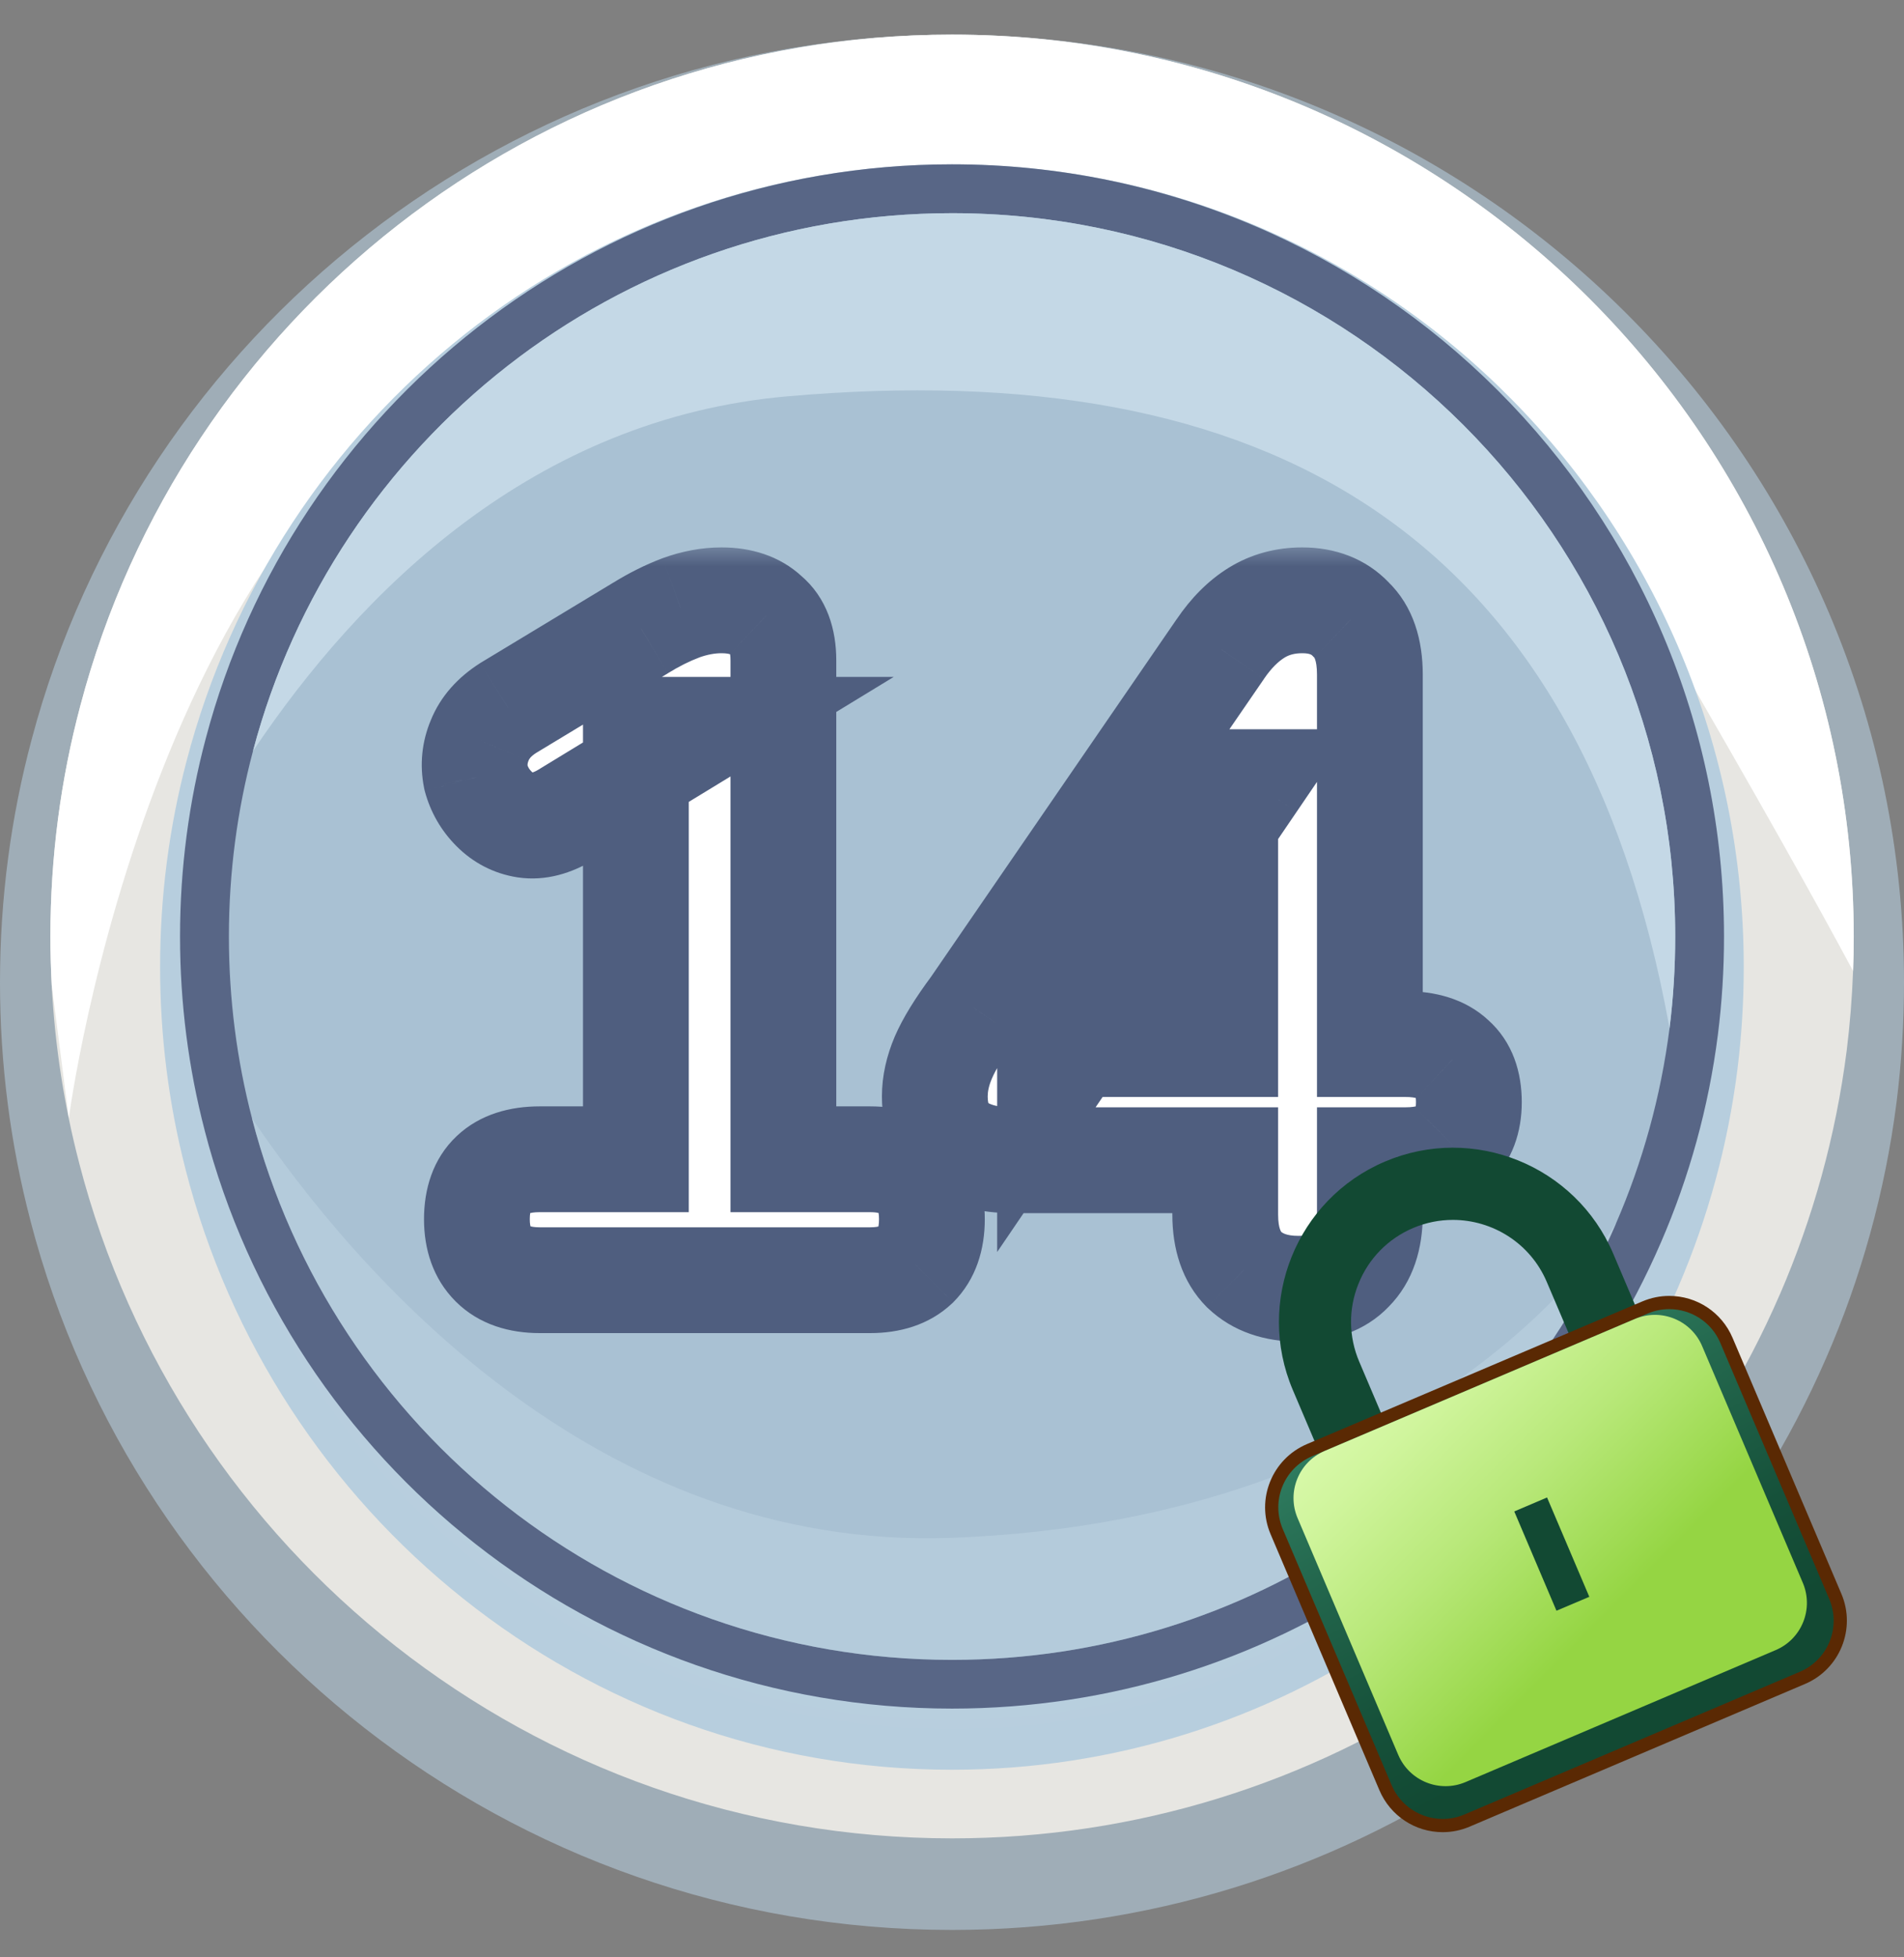 <svg width="36" height="37" viewBox="0 0 36 37" fill="none" xmlns="http://www.w3.org/2000/svg">
<rect x="0" y="0" width="36" height="37" fill="#808080" stroke="none"/>
<path d="M36 18.569C36 19.337 35.952 20.095 35.859 20.838C35.642 22.534 35.187 24.158 34.528 25.671C34.528 25.671 34.528 25.673 34.526 25.675C31.764 32.033 25.402 36.482 18 36.482C9.62 36.482 2.581 30.784 0.574 23.07V23.067C0.198 21.63 0 20.122 0 18.569C0 16.981 0.207 15.442 0.599 13.977C2.634 6.308 9.654 0.655 18 0.655C27.941 0.655 36 8.675 36 18.569Z" fill="#9FADB7"/>
<path d="M35.05 17.703C35.05 17.921 35.046 18.139 35.037 18.355C35.018 18.864 34.978 19.366 34.916 19.863C34.71 21.477 34.279 23.021 33.656 24.462C33.656 24.462 33.656 24.463 33.653 24.467C31.037 30.517 25.012 34.751 18.001 34.751C10.064 34.751 3.399 29.328 1.497 21.986V21.985C1.215 20.903 1.038 19.778 0.978 18.625C0.962 18.319 0.953 18.012 0.953 17.703C0.953 16.192 1.149 14.727 1.521 13.333C3.447 6.034 10.097 0.655 18.001 0.655C27.417 0.655 35.05 8.288 35.05 17.703Z" fill="#E7E6E2"/>
<path d="M35.049 17.703C35.049 17.921 35.046 18.139 35.037 18.355C34.392 17.151 33.291 15.172 31.423 11.96C27.28 4.835 18.001 4.03 10.476 6.285C2.949 8.542 1.301 21.139 1.301 21.139L0.978 18.626C0.962 18.319 0.953 18.013 0.953 17.703C0.953 16.192 1.149 14.728 1.521 13.333C3.447 6.034 10.097 0.655 18.001 0.655C27.416 0.655 35.049 8.288 35.049 17.703Z" fill="white"/>
<path d="M32.97 18.281C32.97 18.932 32.93 19.573 32.852 20.203C32.672 21.64 32.293 23.015 31.745 24.296C31.745 24.296 31.745 24.298 31.744 24.3C29.447 29.685 24.156 33.454 17.998 33.454C11.028 33.454 5.175 28.627 3.505 22.093V22.091C3.192 20.873 3.027 19.596 3.027 18.281C3.027 16.936 3.2 15.632 3.526 14.392C5.218 7.896 11.057 3.108 17.998 3.108C26.267 3.108 32.97 9.901 32.97 18.281Z" fill="url(#paint0_radial_26736_242527)"/>
<path d="M32.597 17.703C32.597 18.329 32.558 18.946 32.482 19.552C32.307 20.934 31.937 22.257 31.403 23.489C31.403 23.489 31.403 23.491 31.401 23.493C29.162 28.673 24.003 32.298 18.001 32.298C11.205 32.298 5.498 27.655 3.87 21.37V21.368C3.565 20.197 3.404 18.968 3.404 17.702C3.404 16.409 3.573 15.154 3.89 13.961C5.54 7.712 11.233 3.106 18 3.106C26.062 3.107 32.597 9.642 32.597 17.703Z" fill="#586686"/>
<path d="M31.674 17.703C31.674 18.29 31.638 18.868 31.567 19.436C31.402 20.73 31.056 21.97 30.556 23.124C30.556 23.124 30.556 23.126 30.555 23.128C28.457 27.981 23.625 31.377 18.001 31.377C11.635 31.377 6.289 27.027 4.764 21.139V21.137C4.479 20.04 4.328 18.889 4.328 17.703C4.328 16.492 4.486 15.316 4.783 14.198C6.329 8.345 11.661 4.03 18.001 4.03C25.553 4.03 31.674 10.152 31.674 17.703Z" fill="#A9C1D3"/>
<path d="M31.674 17.703C31.674 18.29 31.638 18.868 31.567 19.436C29.855 9.998 23.917 6.701 14.886 7.492C10.088 7.912 6.817 11.168 4.783 14.198C6.329 8.345 11.661 4.03 18.001 4.03C25.552 4.03 31.674 10.152 31.674 17.703Z" fill="#C4D8E6"/>
<path opacity="0.43" d="M30.554 23.128C28.456 27.981 23.624 31.377 18 31.377C11.635 31.377 6.288 27.027 4.764 21.139C6.704 24.002 11.239 29.324 18 29.07C27.087 28.729 30.45 23.297 30.554 23.128Z" fill="#C4D8E6"/>
<mask id="path-9-outside-1_26736_242527" maskUnits="userSpaceOnUse" x="7.271" y="10.2" width="22" height="16" fill="black">
<rect fill="white" x="7.271" y="10.2" width="22" height="16"/>
<path d="M10.204 24.2C9.821 24.2 9.527 24.098 9.323 23.894C9.119 23.69 9.017 23.408 9.017 23.048C9.017 22.676 9.119 22.394 9.323 22.202C9.527 22.01 9.821 21.914 10.204 21.914H12.023V13.796H13.336L10.709 15.398C10.432 15.566 10.175 15.632 9.935 15.596C9.707 15.56 9.509 15.458 9.341 15.29C9.173 15.122 9.059 14.924 8.999 14.696C8.951 14.456 8.975 14.222 9.071 13.994C9.167 13.754 9.347 13.55 9.611 13.382L12.113 11.87C12.364 11.714 12.617 11.588 12.868 11.492C13.133 11.396 13.39 11.348 13.643 11.348C14.002 11.348 14.284 11.444 14.489 11.636C14.704 11.816 14.812 12.098 14.812 12.482V21.914H16.451C16.823 21.914 17.11 22.01 17.314 22.202C17.518 22.394 17.62 22.676 17.62 23.048C17.62 23.42 17.518 23.708 17.314 23.912C17.11 24.104 16.823 24.2 16.451 24.2H10.204ZM24.552 24.362C24.119 24.362 23.777 24.242 23.526 24.002C23.285 23.762 23.166 23.414 23.166 22.958V21.932H19.134C18.689 21.932 18.335 21.836 18.072 21.644C17.808 21.44 17.675 21.134 17.675 20.726C17.675 20.486 17.73 20.24 17.837 19.988C17.945 19.736 18.137 19.424 18.413 19.052L23.076 12.266C23.279 11.966 23.508 11.738 23.759 11.582C24.012 11.426 24.299 11.348 24.623 11.348C25.008 11.348 25.314 11.468 25.541 11.708C25.782 11.936 25.901 12.284 25.901 12.752V19.736H26.567C26.963 19.736 27.264 19.832 27.468 20.024C27.672 20.204 27.773 20.474 27.773 20.834C27.773 21.182 27.672 21.452 27.468 21.644C27.276 21.836 26.976 21.932 26.567 21.932H25.901V22.958C25.901 23.414 25.782 23.762 25.541 24.002C25.314 24.242 24.983 24.362 24.552 24.362ZM23.166 19.736V14.786H23.688L19.854 20.42V19.736H23.166Z"/>
</mask>
<path d="M10.204 24.2C9.821 24.2 9.527 24.098 9.323 23.894C9.119 23.69 9.017 23.408 9.017 23.048C9.017 22.676 9.119 22.394 9.323 22.202C9.527 22.01 9.821 21.914 10.204 21.914H12.023V13.796H13.336L10.709 15.398C10.432 15.566 10.175 15.632 9.935 15.596C9.707 15.56 9.509 15.458 9.341 15.29C9.173 15.122 9.059 14.924 8.999 14.696C8.951 14.456 8.975 14.222 9.071 13.994C9.167 13.754 9.347 13.55 9.611 13.382L12.113 11.87C12.364 11.714 12.617 11.588 12.868 11.492C13.133 11.396 13.39 11.348 13.643 11.348C14.002 11.348 14.284 11.444 14.489 11.636C14.704 11.816 14.812 12.098 14.812 12.482V21.914H16.451C16.823 21.914 17.11 22.01 17.314 22.202C17.518 22.394 17.62 22.676 17.62 23.048C17.62 23.42 17.518 23.708 17.314 23.912C17.11 24.104 16.823 24.2 16.451 24.2H10.204ZM24.552 24.362C24.119 24.362 23.777 24.242 23.526 24.002C23.285 23.762 23.166 23.414 23.166 22.958V21.932H19.134C18.689 21.932 18.335 21.836 18.072 21.644C17.808 21.44 17.675 21.134 17.675 20.726C17.675 20.486 17.73 20.24 17.837 19.988C17.945 19.736 18.137 19.424 18.413 19.052L23.076 12.266C23.279 11.966 23.508 11.738 23.759 11.582C24.012 11.426 24.299 11.348 24.623 11.348C25.008 11.348 25.314 11.468 25.541 11.708C25.782 11.936 25.901 12.284 25.901 12.752V19.736H26.567C26.963 19.736 27.264 19.832 27.468 20.024C27.672 20.204 27.773 20.474 27.773 20.834C27.773 21.182 27.672 21.452 27.468 21.644C27.276 21.836 26.976 21.932 26.567 21.932H25.901V22.958C25.901 23.414 25.782 23.762 25.541 24.002C25.314 24.242 24.983 24.362 24.552 24.362ZM23.166 19.736V14.786H23.688L19.854 20.42V19.736H23.166Z" fill="white"/>
<path d="M9.323 22.202L8.637 21.474H8.637L9.323 22.202ZM12.023 21.914V22.914H13.023V21.914H12.023ZM12.023 13.796V12.796H11.023V13.796H12.023ZM13.336 13.796L13.857 14.65L16.898 12.796H13.336V13.796ZM10.709 15.398L11.229 16.252L11.229 16.252L10.709 15.398ZM9.935 15.596L9.779 16.584L9.786 16.585L9.935 15.596ZM9.341 15.29L10.048 14.583L10.048 14.583L9.341 15.29ZM8.999 14.696L8.018 14.892L8.024 14.922L8.031 14.951L8.999 14.696ZM9.071 13.994L9.992 14.382L9.996 14.374L9.999 14.366L9.071 13.994ZM9.611 13.382L9.093 12.526L9.083 12.532L9.074 12.538L9.611 13.382ZM12.113 11.87L12.63 12.726L12.639 12.72L12.113 11.87ZM12.868 11.492L12.527 10.552L12.52 10.555L12.512 10.558L12.868 11.492ZM14.489 11.636L13.803 12.364L13.825 12.385L13.848 12.404L14.489 11.636ZM14.812 21.914H13.812V22.914H14.812V21.914ZM17.314 22.202L18 21.474L18 21.474L17.314 22.202ZM17.314 23.912L18 24.64L18.011 24.63L18.022 24.619L17.314 23.912ZM10.204 23.2C10.099 23.2 10.044 23.186 10.024 23.179C10.008 23.173 10.017 23.174 10.03 23.187L8.615 24.601C9.063 25.048 9.646 25.2 10.204 25.2V23.2ZM10.03 23.187C10.036 23.193 10.037 23.198 10.033 23.189C10.029 23.177 10.017 23.135 10.017 23.048H8.017C8.017 23.604 8.18 24.166 8.615 24.601L10.03 23.187ZM10.017 23.048C10.017 22.951 10.03 22.907 10.033 22.898C10.035 22.894 10.034 22.897 10.029 22.905C10.024 22.914 10.016 22.922 10.008 22.93L8.637 21.474C8.173 21.911 8.017 22.495 8.017 23.048H10.017ZM10.008 22.93C9.992 22.945 9.985 22.944 10.006 22.937C10.032 22.928 10.094 22.914 10.204 22.914V20.914C9.662 20.914 9.086 21.051 8.637 21.474L10.008 22.93ZM10.204 22.914H12.023V20.914H10.204V22.914ZM13.023 21.914V13.796H11.023V21.914H13.023ZM12.023 14.796H13.336V12.796H12.023V14.796ZM12.816 12.942L10.188 14.544L11.229 16.252L13.857 14.65L12.816 12.942ZM10.189 14.544C10.118 14.587 10.075 14.601 10.06 14.605C10.048 14.608 10.058 14.604 10.083 14.607L9.786 16.585C10.325 16.666 10.819 16.501 11.229 16.252L10.189 14.544ZM10.091 14.608C10.078 14.606 10.074 14.604 10.073 14.604C10.072 14.603 10.063 14.599 10.048 14.583L8.633 15.997C8.946 16.31 9.335 16.514 9.779 16.584L10.091 14.608ZM10.048 14.583C10.004 14.539 9.98 14.497 9.966 14.442L8.031 14.951C8.137 15.351 8.341 15.705 8.633 15.997L10.048 14.583ZM9.979 14.5C9.971 14.458 9.973 14.428 9.992 14.382L8.149 13.606C7.976 14.016 7.93 14.454 8.018 14.892L9.979 14.5ZM9.999 14.366C10.002 14.358 10.022 14.305 10.147 14.226L9.074 12.538C8.671 12.795 8.331 13.15 8.142 13.623L9.999 14.366ZM10.128 14.238L12.63 12.726L11.595 11.014L9.093 12.526L10.128 14.238ZM12.639 12.72C12.842 12.595 13.037 12.498 13.225 12.427L12.512 10.558C12.196 10.678 11.887 10.834 11.586 11.02L12.639 12.72ZM13.21 12.432C13.377 12.371 13.52 12.348 13.643 12.348V10.348C13.261 10.348 12.888 10.421 12.527 10.552L13.21 12.432ZM13.643 12.348C13.735 12.348 13.784 12.361 13.802 12.367C13.816 12.372 13.812 12.372 13.803 12.364L15.174 10.908C14.736 10.496 14.182 10.348 13.643 10.348V12.348ZM13.848 12.404C13.834 12.393 13.822 12.379 13.812 12.364C13.802 12.35 13.798 12.341 13.798 12.34C13.797 12.34 13.801 12.35 13.805 12.373C13.809 12.397 13.812 12.432 13.812 12.482H15.812C15.812 11.916 15.648 11.301 15.129 10.868L13.848 12.404ZM13.812 12.482V21.914H15.812V12.482H13.812ZM14.812 22.914H16.451V20.914H14.812V22.914ZM16.451 22.914C16.552 22.914 16.607 22.927 16.629 22.935C16.647 22.941 16.641 22.942 16.629 22.93L18 21.474C17.556 21.056 16.992 20.914 16.451 20.914V22.914ZM16.629 22.93C16.621 22.922 16.614 22.914 16.608 22.905C16.603 22.897 16.602 22.894 16.604 22.898C16.607 22.907 16.62 22.951 16.62 23.048H18.62C18.62 22.495 18.464 21.911 18 21.474L16.629 22.93ZM16.62 23.048C16.62 23.144 16.607 23.193 16.601 23.209C16.597 23.221 16.598 23.215 16.607 23.205L18.022 24.619C18.463 24.178 18.62 23.605 18.62 23.048H16.62ZM16.629 23.184C16.641 23.172 16.647 23.173 16.629 23.179C16.607 23.187 16.552 23.2 16.451 23.2V25.2C16.992 25.2 17.556 25.058 18 24.64L16.629 23.184ZM16.451 23.2H10.204V25.2H16.451V23.2ZM23.526 24.002L22.818 24.709L22.827 24.718L22.836 24.726L23.526 24.002ZM23.166 21.932H24.166V20.932H23.166V21.932ZM18.072 21.644L17.46 22.435L17.471 22.444L17.483 22.453L18.072 21.644ZM17.837 19.988L18.757 20.382L17.837 19.988ZM18.413 19.052L19.217 19.648L19.227 19.633L19.238 19.618L18.413 19.052ZM23.076 12.266L23.9 12.832L23.902 12.828L23.076 12.266ZM25.541 11.708L24.817 12.397L24.834 12.415L24.853 12.433L25.541 11.708ZM25.901 19.736H24.901V20.736H25.901V19.736ZM27.468 20.024L26.782 20.752L26.794 20.763L26.806 20.774L27.468 20.024ZM27.468 21.644L26.782 20.916L26.771 20.926L26.76 20.937L27.468 21.644ZM25.901 21.932V20.932H24.901V21.932H25.901ZM25.541 24.002L24.834 23.295L24.825 23.304L24.817 23.313L25.541 24.002ZM23.166 19.736V20.736H24.166V19.736H23.166ZM23.166 14.786V13.786H22.166V14.786H23.166ZM23.688 14.786L24.514 15.349L25.578 13.786H23.688V14.786ZM19.854 20.42H18.854V23.667L20.68 20.983L19.854 20.42ZM19.854 19.736V18.736H18.854V19.736H19.854ZM24.552 23.362C24.311 23.362 24.239 23.3 24.215 23.278L22.836 24.726C23.316 25.184 23.928 25.362 24.552 25.362V23.362ZM24.233 23.295C24.229 23.291 24.216 23.278 24.201 23.235C24.184 23.188 24.166 23.101 24.166 22.958H22.166C22.166 23.585 22.334 24.224 22.818 24.709L24.233 23.295ZM24.166 22.958V21.932H22.166V22.958H24.166ZM23.166 20.932H19.134V22.932H23.166V20.932ZM19.134 20.932C18.826 20.932 18.701 20.865 18.66 20.835L17.483 22.453C17.97 22.807 18.553 22.932 19.134 22.932V20.932ZM18.683 20.853C18.681 20.852 18.684 20.854 18.688 20.859C18.692 20.864 18.693 20.867 18.693 20.866C18.691 20.862 18.675 20.824 18.675 20.726H16.675C16.675 21.367 16.896 22 17.46 22.435L18.683 20.853ZM18.675 20.726C18.675 20.639 18.694 20.527 18.757 20.382L16.918 19.594C16.765 19.953 16.675 20.333 16.675 20.726H18.675ZM18.757 20.382C18.82 20.234 18.96 19.994 19.217 19.648L17.61 18.456C17.315 18.854 17.071 19.238 16.918 19.594L18.757 20.382ZM19.238 19.618L23.9 12.832L22.251 11.7L17.589 18.486L19.238 19.618ZM23.902 12.828C24.045 12.619 24.177 12.5 24.286 12.432L23.233 10.732C22.838 10.976 22.514 11.313 22.249 11.704L23.902 12.828ZM24.286 12.432C24.365 12.383 24.468 12.348 24.623 12.348V10.348C24.131 10.348 23.658 10.469 23.233 10.732L24.286 12.432ZM24.623 12.348C24.781 12.348 24.808 12.388 24.817 12.397L26.267 11.019C25.819 10.548 25.234 10.348 24.623 10.348V12.348ZM24.853 12.433C24.844 12.425 24.852 12.427 24.866 12.466C24.882 12.511 24.901 12.6 24.901 12.752H26.901C26.901 12.126 26.74 11.467 26.23 10.983L24.853 12.433ZM24.901 12.752V19.736H26.901V12.752H24.901ZM25.901 20.736H26.567V18.736H25.901V20.736ZM26.567 20.736C26.687 20.736 26.755 20.751 26.785 20.761C26.811 20.769 26.802 20.77 26.782 20.752L28.153 19.296C27.699 18.868 27.113 18.736 26.567 18.736V20.736ZM26.806 20.774C26.794 20.764 26.783 20.751 26.774 20.738C26.766 20.726 26.762 20.717 26.762 20.715C26.761 20.713 26.773 20.746 26.773 20.834H28.773C28.773 20.285 28.612 19.701 28.129 19.274L26.806 20.774ZM26.773 20.834C26.773 20.912 26.762 20.943 26.762 20.944C26.761 20.945 26.763 20.94 26.768 20.933C26.772 20.926 26.778 20.92 26.782 20.916L28.153 22.372C28.604 21.947 28.773 21.386 28.773 20.834H26.773ZM26.76 20.937C26.794 20.904 26.816 20.9 26.794 20.908C26.766 20.916 26.697 20.932 26.567 20.932V22.932C27.109 22.932 27.719 22.807 28.175 22.351L26.76 20.937ZM26.567 20.932H25.901V22.932H26.567V20.932ZM24.901 21.932V22.958H26.901V21.932H24.901ZM24.901 22.958C24.901 23.101 24.883 23.188 24.866 23.235C24.851 23.278 24.838 23.291 24.834 23.295L26.249 24.709C26.733 24.224 26.901 23.585 26.901 22.958H24.901ZM24.817 23.313C24.816 23.314 24.81 23.322 24.781 23.332C24.748 23.345 24.677 23.362 24.552 23.362V25.362C25.17 25.362 25.797 25.185 26.267 24.691L24.817 23.313ZM24.166 19.736V14.786H22.166V19.736H24.166ZM23.166 15.786H23.688V13.786H23.166V15.786ZM22.861 14.223L19.027 19.858L20.68 20.983L24.514 15.349L22.861 14.223ZM20.854 20.42V19.736H18.854V20.42H20.854ZM19.854 20.736H23.166V18.736H19.854V20.736Z" fill="#4F5E7F" mask="url(#path-9-outside-1_26736_242527)"/>
<path d="M25.53 28.829L24.444 26.275C23.734 24.605 24.515 22.668 26.185 21.958C27.855 21.247 29.791 22.028 30.502 23.698L31.588 26.253L25.53 28.829ZM27.47 23.06C27.219 23.06 26.964 23.109 26.719 23.213C26.245 23.415 25.878 23.789 25.686 24.266C25.493 24.743 25.498 25.267 25.7 25.741L26.252 27.039L29.799 25.531L29.246 24.233C28.935 23.5 28.22 23.06 27.47 23.06Z" fill="#124933"/>
<path d="M27.278 34.509C26.806 34.509 26.382 34.228 26.197 33.794L24.139 28.953C23.885 28.358 24.164 27.667 24.759 27.413L31.102 24.716C31.249 24.653 31.403 24.622 31.561 24.622C32.033 24.622 32.458 24.902 32.642 25.337L34.701 30.177C34.824 30.466 34.827 30.785 34.71 31.076C34.592 31.367 34.369 31.594 34.08 31.717L27.737 34.415C27.591 34.477 27.436 34.509 27.278 34.509Z" fill="url(#paint1_linear_26736_242527)"/>
<path d="M31.561 24.747C31.97 24.747 32.358 24.986 32.527 25.385L34.586 30.226C34.813 30.759 34.565 31.375 34.031 31.602L27.688 34.3C27.554 34.357 27.415 34.384 27.278 34.384C26.87 34.384 26.482 34.144 26.312 33.745L24.254 28.904C24.027 28.371 24.275 27.755 24.808 27.528L31.151 24.831C31.285 24.774 31.424 24.747 31.561 24.747ZM31.561 24.497C31.387 24.497 31.216 24.532 31.053 24.601L24.711 27.298C24.051 27.579 23.743 28.343 24.024 29.002L26.082 33.843C26.287 34.323 26.756 34.634 27.278 34.634C27.453 34.634 27.624 34.599 27.786 34.53L34.129 31.832C34.788 31.552 35.097 30.787 34.816 30.128L32.758 25.288C32.553 24.807 32.084 24.497 31.561 24.497Z" fill="#5A2903"/>
<path d="M33.574 31.192L27.71 33.687C27.217 33.896 26.648 33.666 26.438 33.174L24.535 28.699C24.325 28.206 24.555 27.636 25.047 27.427L30.911 24.933C31.404 24.723 31.974 24.953 32.183 25.445L34.087 29.921C34.296 30.413 34.067 30.983 33.574 31.192Z" fill="url(#paint2_linear_26736_242527)"/>
<path d="M29.251 28.307L28.631 28.571L29.429 30.448L30.05 30.185L29.251 28.307Z" fill="#124933"/>
<defs>
<radialGradient id="paint0_radial_26736_242527" cx="0" cy="0" r="1" gradientUnits="userSpaceOnUse" gradientTransform="translate(17.998 18.281) scale(15.072 15.072)">
<stop stop-color="#C4D8E6"/>
<stop offset="1" stop-color="#B7CEDE"/>
</radialGradient>
<linearGradient id="paint1_linear_26736_242527" x1="27.181" y1="25.606" x2="30.812" y2="32.029" gradientUnits="userSpaceOnUse">
<stop stop-color="#318063"/>
<stop offset="0.354" stop-color="#23674D"/>
<stop offset="0.746" stop-color="#16513A"/>
<stop offset="1" stop-color="#124933"/>
</linearGradient>
<linearGradient id="paint2_linear_26736_242527" x1="30.455" y1="30.445" x2="24.654" y2="24.687" gradientUnits="userSpaceOnUse">
<stop offset="2.7e-07" stop-color="#95D543"/>
<stop offset="0.032" stop-color="#98D748"/>
<stop offset="0.349" stop-color="#B8E879"/>
<stop offset="0.627" stop-color="#D0F59D"/>
<stop offset="0.854" stop-color="#DEFCB3"/>
<stop offset="1" stop-color="#E3FFBB"/>
</linearGradient>
</defs>
</svg>
